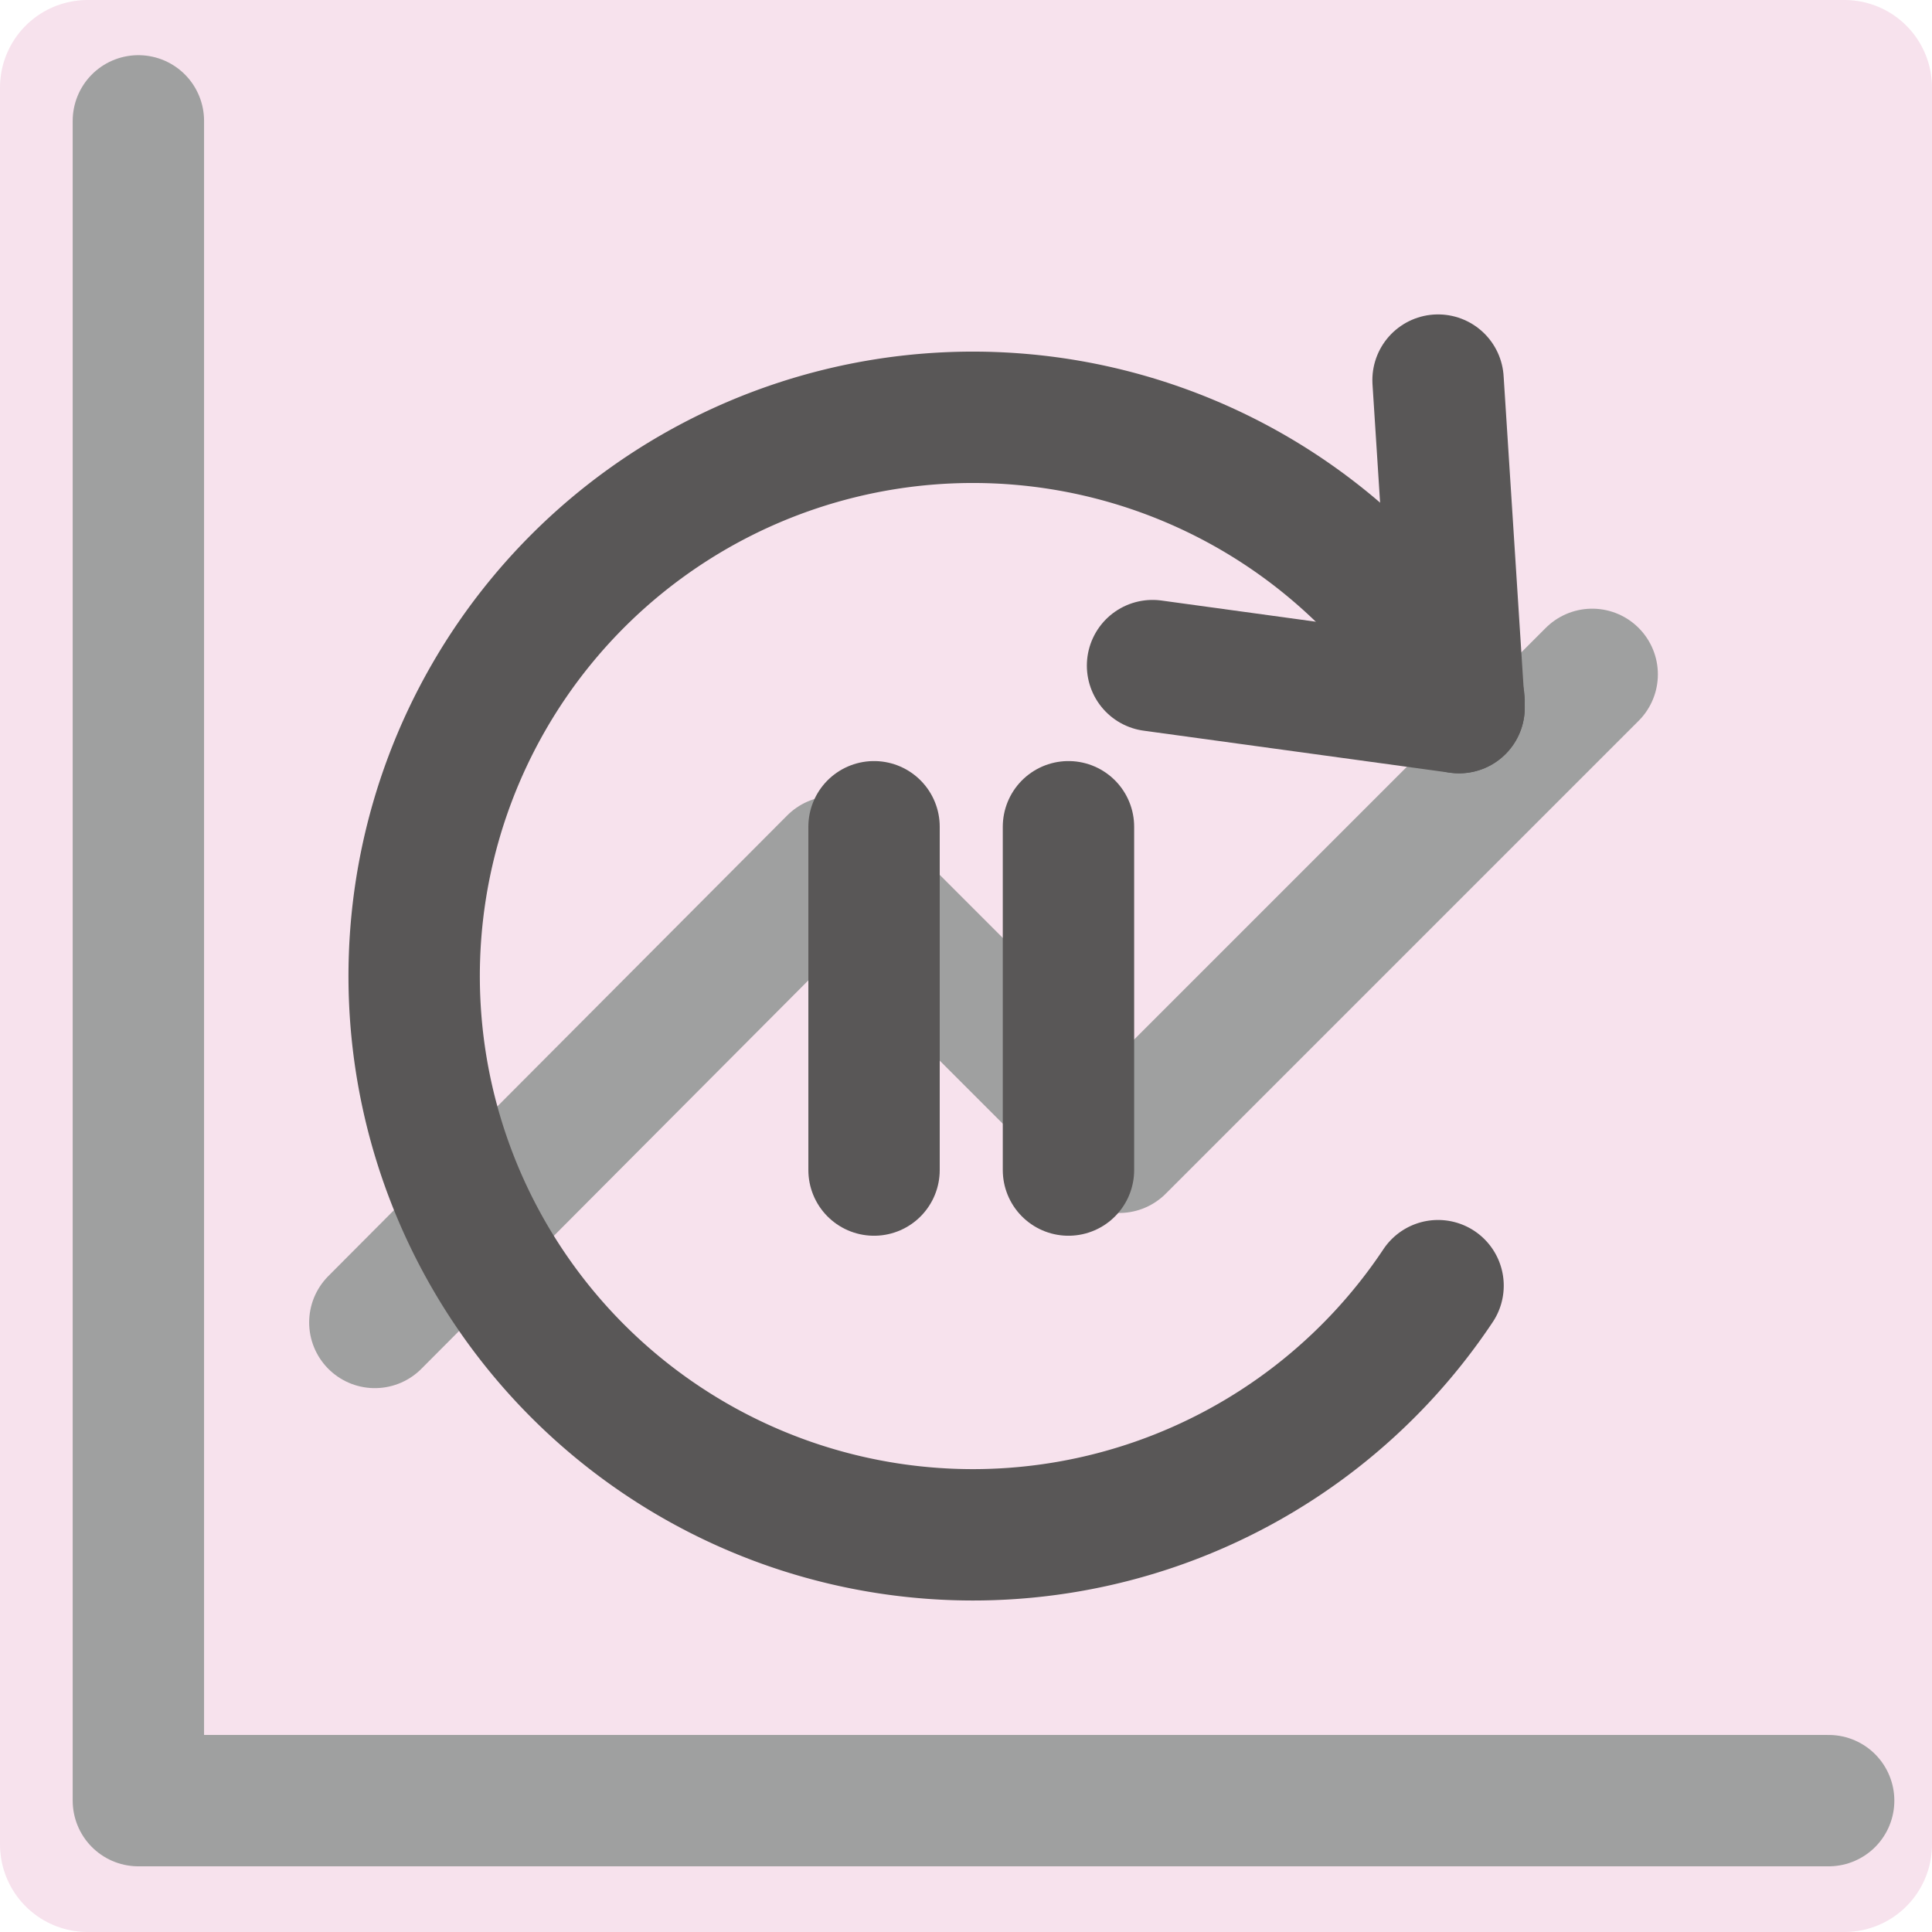 <svg id="Layer_1" data-name="Layer 1" xmlns="http://www.w3.org/2000/svg" xmlns:xlink="http://www.w3.org/1999/xlink" viewBox="0 0 11.03 11.03"><defs><style>.cls-1,.cls-4,.cls-5,.cls-6{fill:none;}.cls-2{fill:#f7e2ed;}.cls-3{clip-path:url(#clip-path);}.cls-4{stroke:#f7e2ed;}.cls-4,.cls-5,.cls-6{stroke-linecap:round;stroke-linejoin:round;}.cls-5{stroke:#9fa0a0;}.cls-5,.cls-6{stroke-width:0.75px;}.cls-6{stroke:#595757;}</style><clipPath id="clip-path" transform="translate(0 0)"><rect class="cls-1" width="11.03" height="11.03"/></clipPath></defs><title>pause</title><rect class="cls-2" x="0.5" y="0.5" width="10.03" height="10.03"/><g class="cls-3"><rect class="cls-4" x="0.5" y="0.5" width="10.03" height="10.03"/><polyline class="cls-5" points="0.79 0.69 0.79 10.28 10.44 10.28"/></g><polyline class="cls-5" points="2.14 7.55 4.76 4.92 6.39 6.55 9.09 3.85"/><g class="cls-3"><path class="cls-6" d="M8.33,4a3.19,3.19,0,1,0-.12,3.34" transform="translate(0 0)"/><line class="cls-6" x1="8.33" y1="4.04" x2="6.58" y2="3.8"/><line class="cls-6" x1="8.33" y1="4.04" x2="8.21" y2="2.17"/><line class="cls-6" x1="4.99" y1="4.72" x2="4.99" y2="6.68"/><line class="cls-6" x1="6.1" y1="4.72" x2="6.1" y2="6.68"/></g></svg>